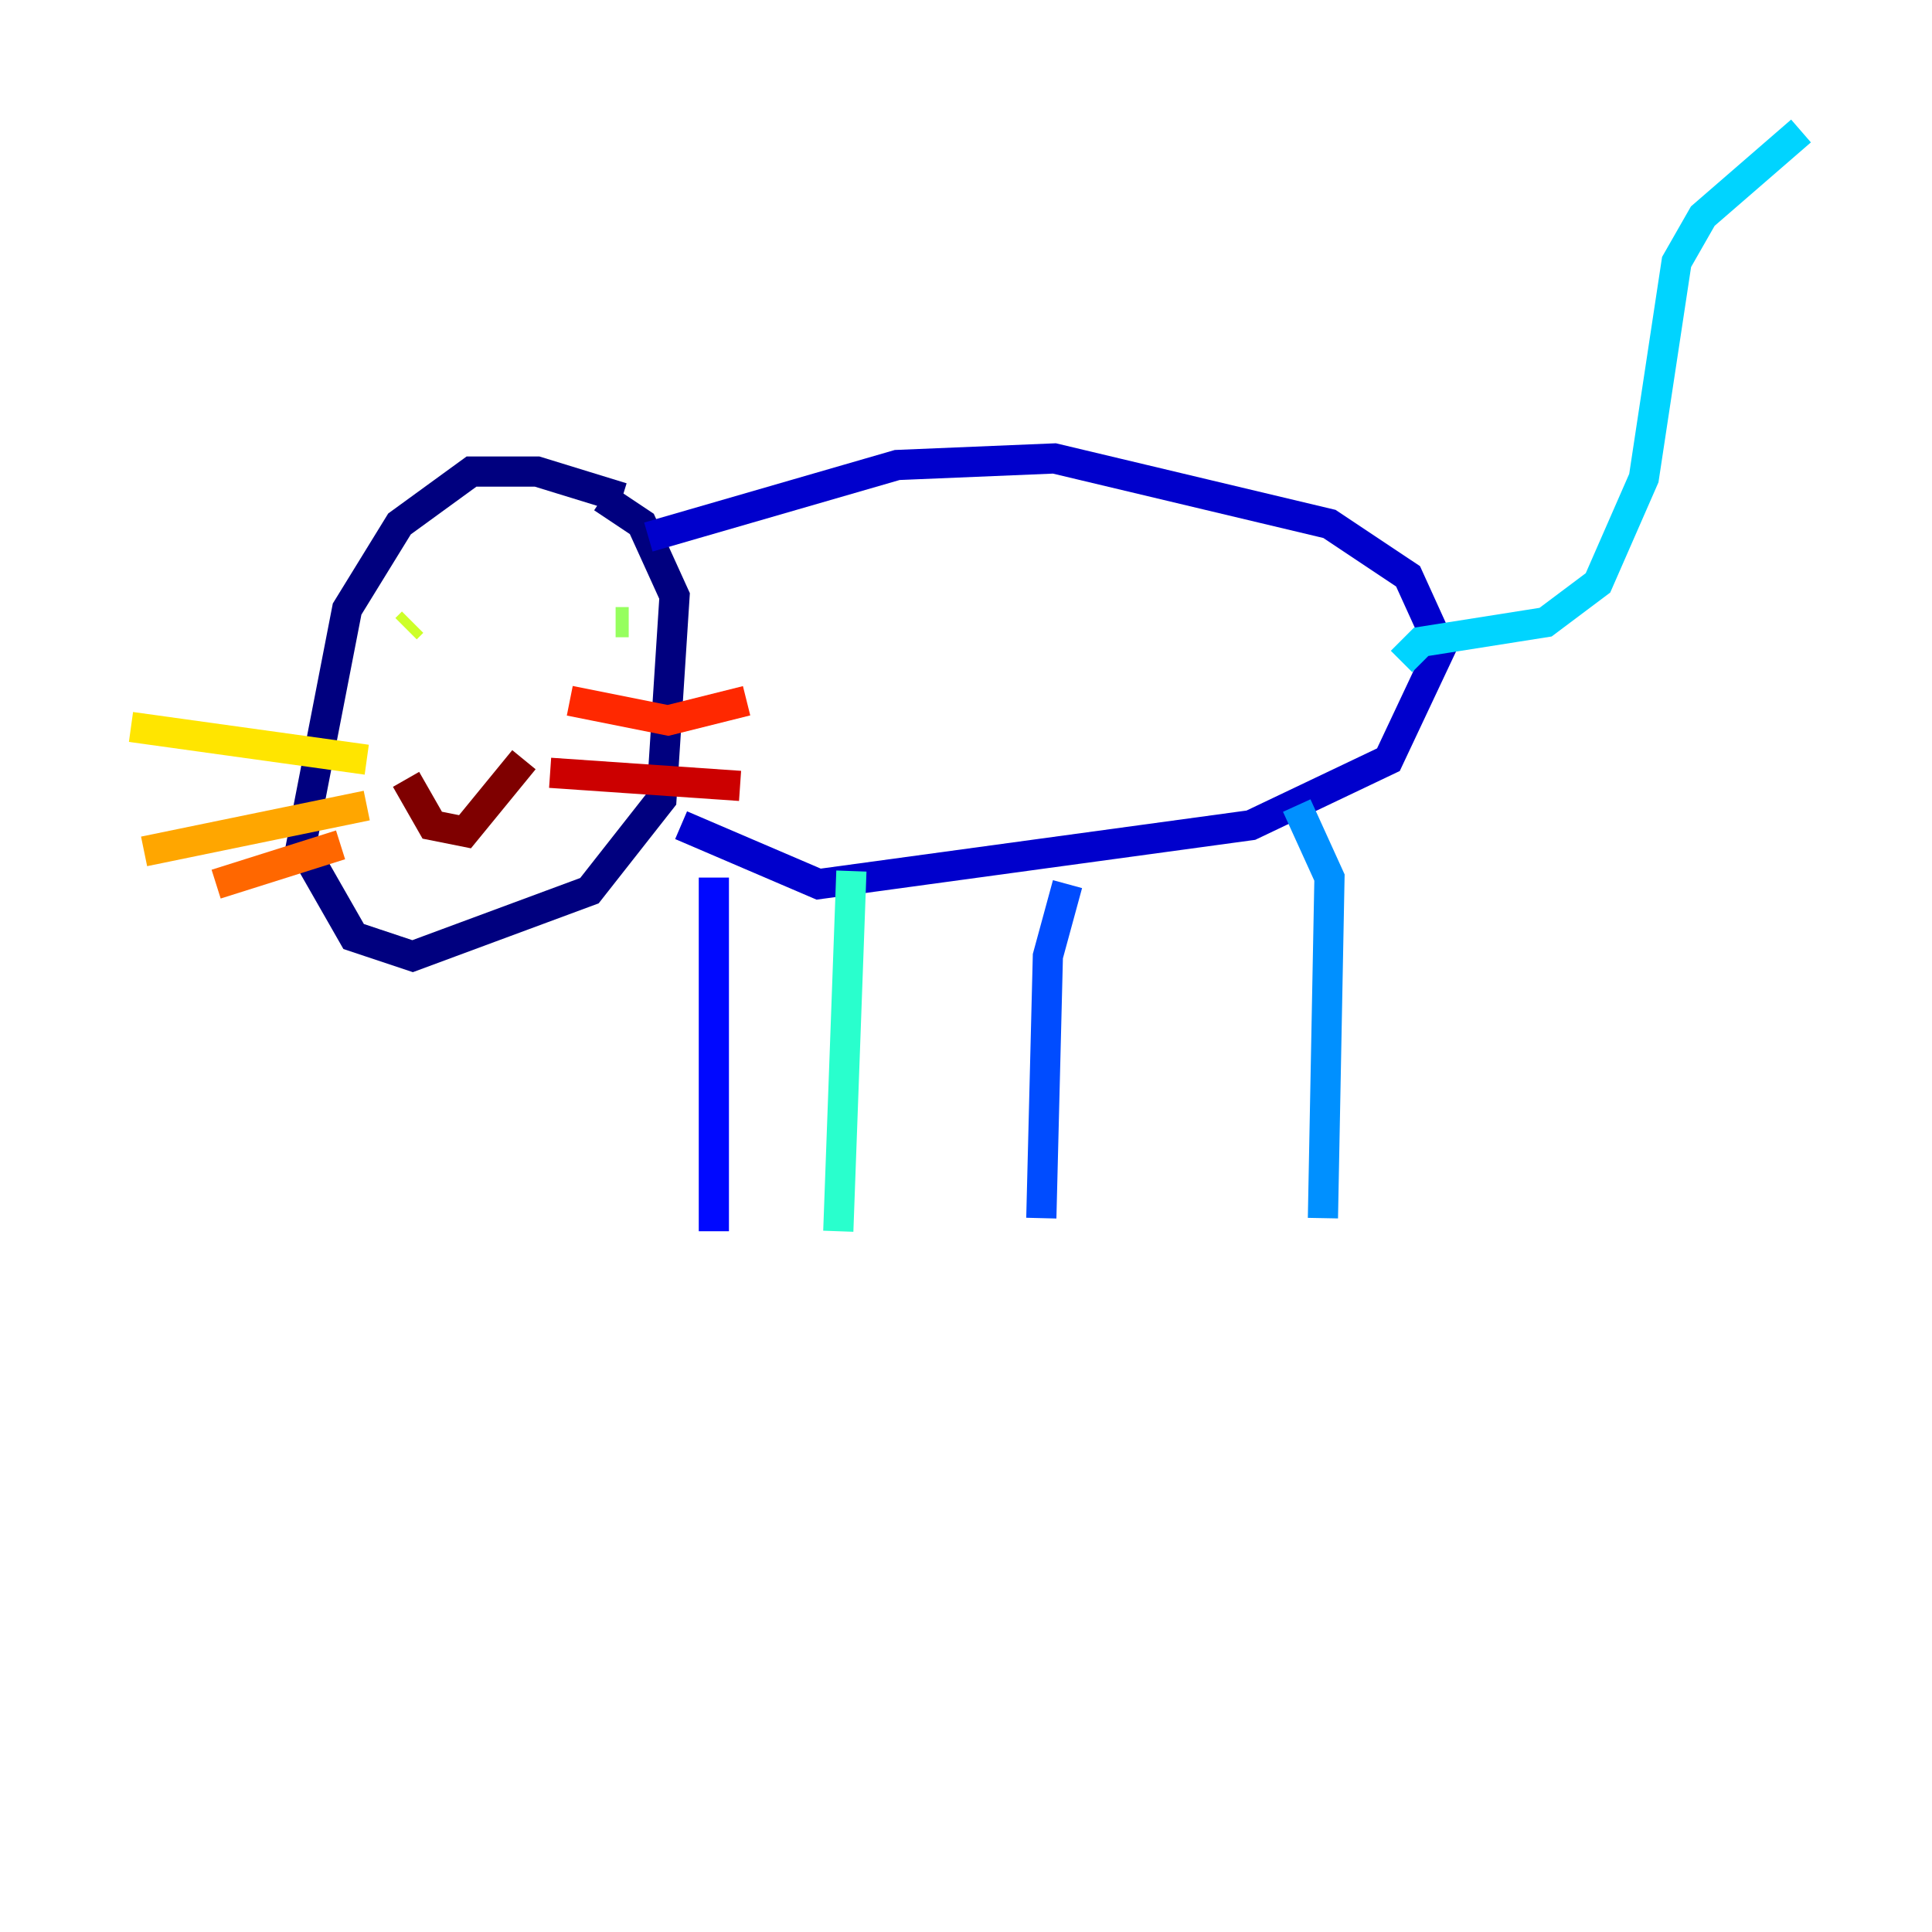 <?xml version="1.0" encoding="utf-8" ?>
<svg baseProfile="tiny" height="128" version="1.2" viewBox="0,0,128,128" width="128" xmlns="http://www.w3.org/2000/svg" xmlns:ev="http://www.w3.org/2001/xml-events" xmlns:xlink="http://www.w3.org/1999/xlink"><defs /><polyline fill="none" points="41.22,32.976 35.58,31.241 31.241,31.241 26.468,34.712 22.997,40.352 19.959,55.973 23.43,62.047 27.336,63.349 39.051,59.01 43.824,52.936 44.691,39.485 42.522,34.712 39.919,32.976" stroke="#00007f" stroke-width="2" /><polyline fill="none" points="42.956,35.58 59.444,30.807 69.858,30.373 88.081,34.712 93.288,38.183 95.458,42.956 91.986,50.332 82.875,54.671 54.237,58.576 45.125,54.671" stroke="#0000cc" stroke-width="2" /><polyline fill="none" points="47.295,58.142 47.295,81.573" stroke="#0008ff" stroke-width="2" /><polyline fill="none" points="70.725,58.576 69.424,63.349 68.99,80.705" stroke="#004cff" stroke-width="2" /><polyline fill="none" points="85.912,53.37 88.081,58.142 87.647,80.705" stroke="#0090ff" stroke-width="2" /><polyline fill="none" points="92.854,43.824 94.156,42.522 102.4,41.22 105.871,38.617 108.909,31.675 111.078,17.356 112.814,14.319 119.322,8.678" stroke="#00d4ff" stroke-width="2" /><polyline fill="none" points="56.407,57.709 55.539,81.573" stroke="#29ffcd" stroke-width="2" /><polyline fill="none" points="25.6,40.352 25.6,40.352" stroke="#5fff96" stroke-width="2" /><polyline fill="none" points="41.654,41.22 40.786,41.22" stroke="#96ff5f" stroke-width="2" /><polyline fill="none" points="27.336,41.22 26.902,41.654" stroke="#cdff29" stroke-width="2" /><polyline fill="none" points="24.298,50.332 8.678,48.163" stroke="#ffe500" stroke-width="2" /><polyline fill="none" points="24.298,53.37 9.546,56.407" stroke="#ffa600" stroke-width="2" /><polyline fill="none" points="22.563,55.973 14.319,58.576" stroke="#ff6700" stroke-width="2" /><polyline fill="none" points="37.749,46.427 44.258,47.729 49.464,46.427" stroke="#ff2800" stroke-width="2" /><polyline fill="none" points="36.447,51.2 49.031,52.068" stroke="#cc0000" stroke-width="2" /><polyline fill="none" points="26.902,51.634 28.637,54.671 30.807,55.105 34.712,50.332" stroke="#7f0000" stroke-width="2" /></svg>